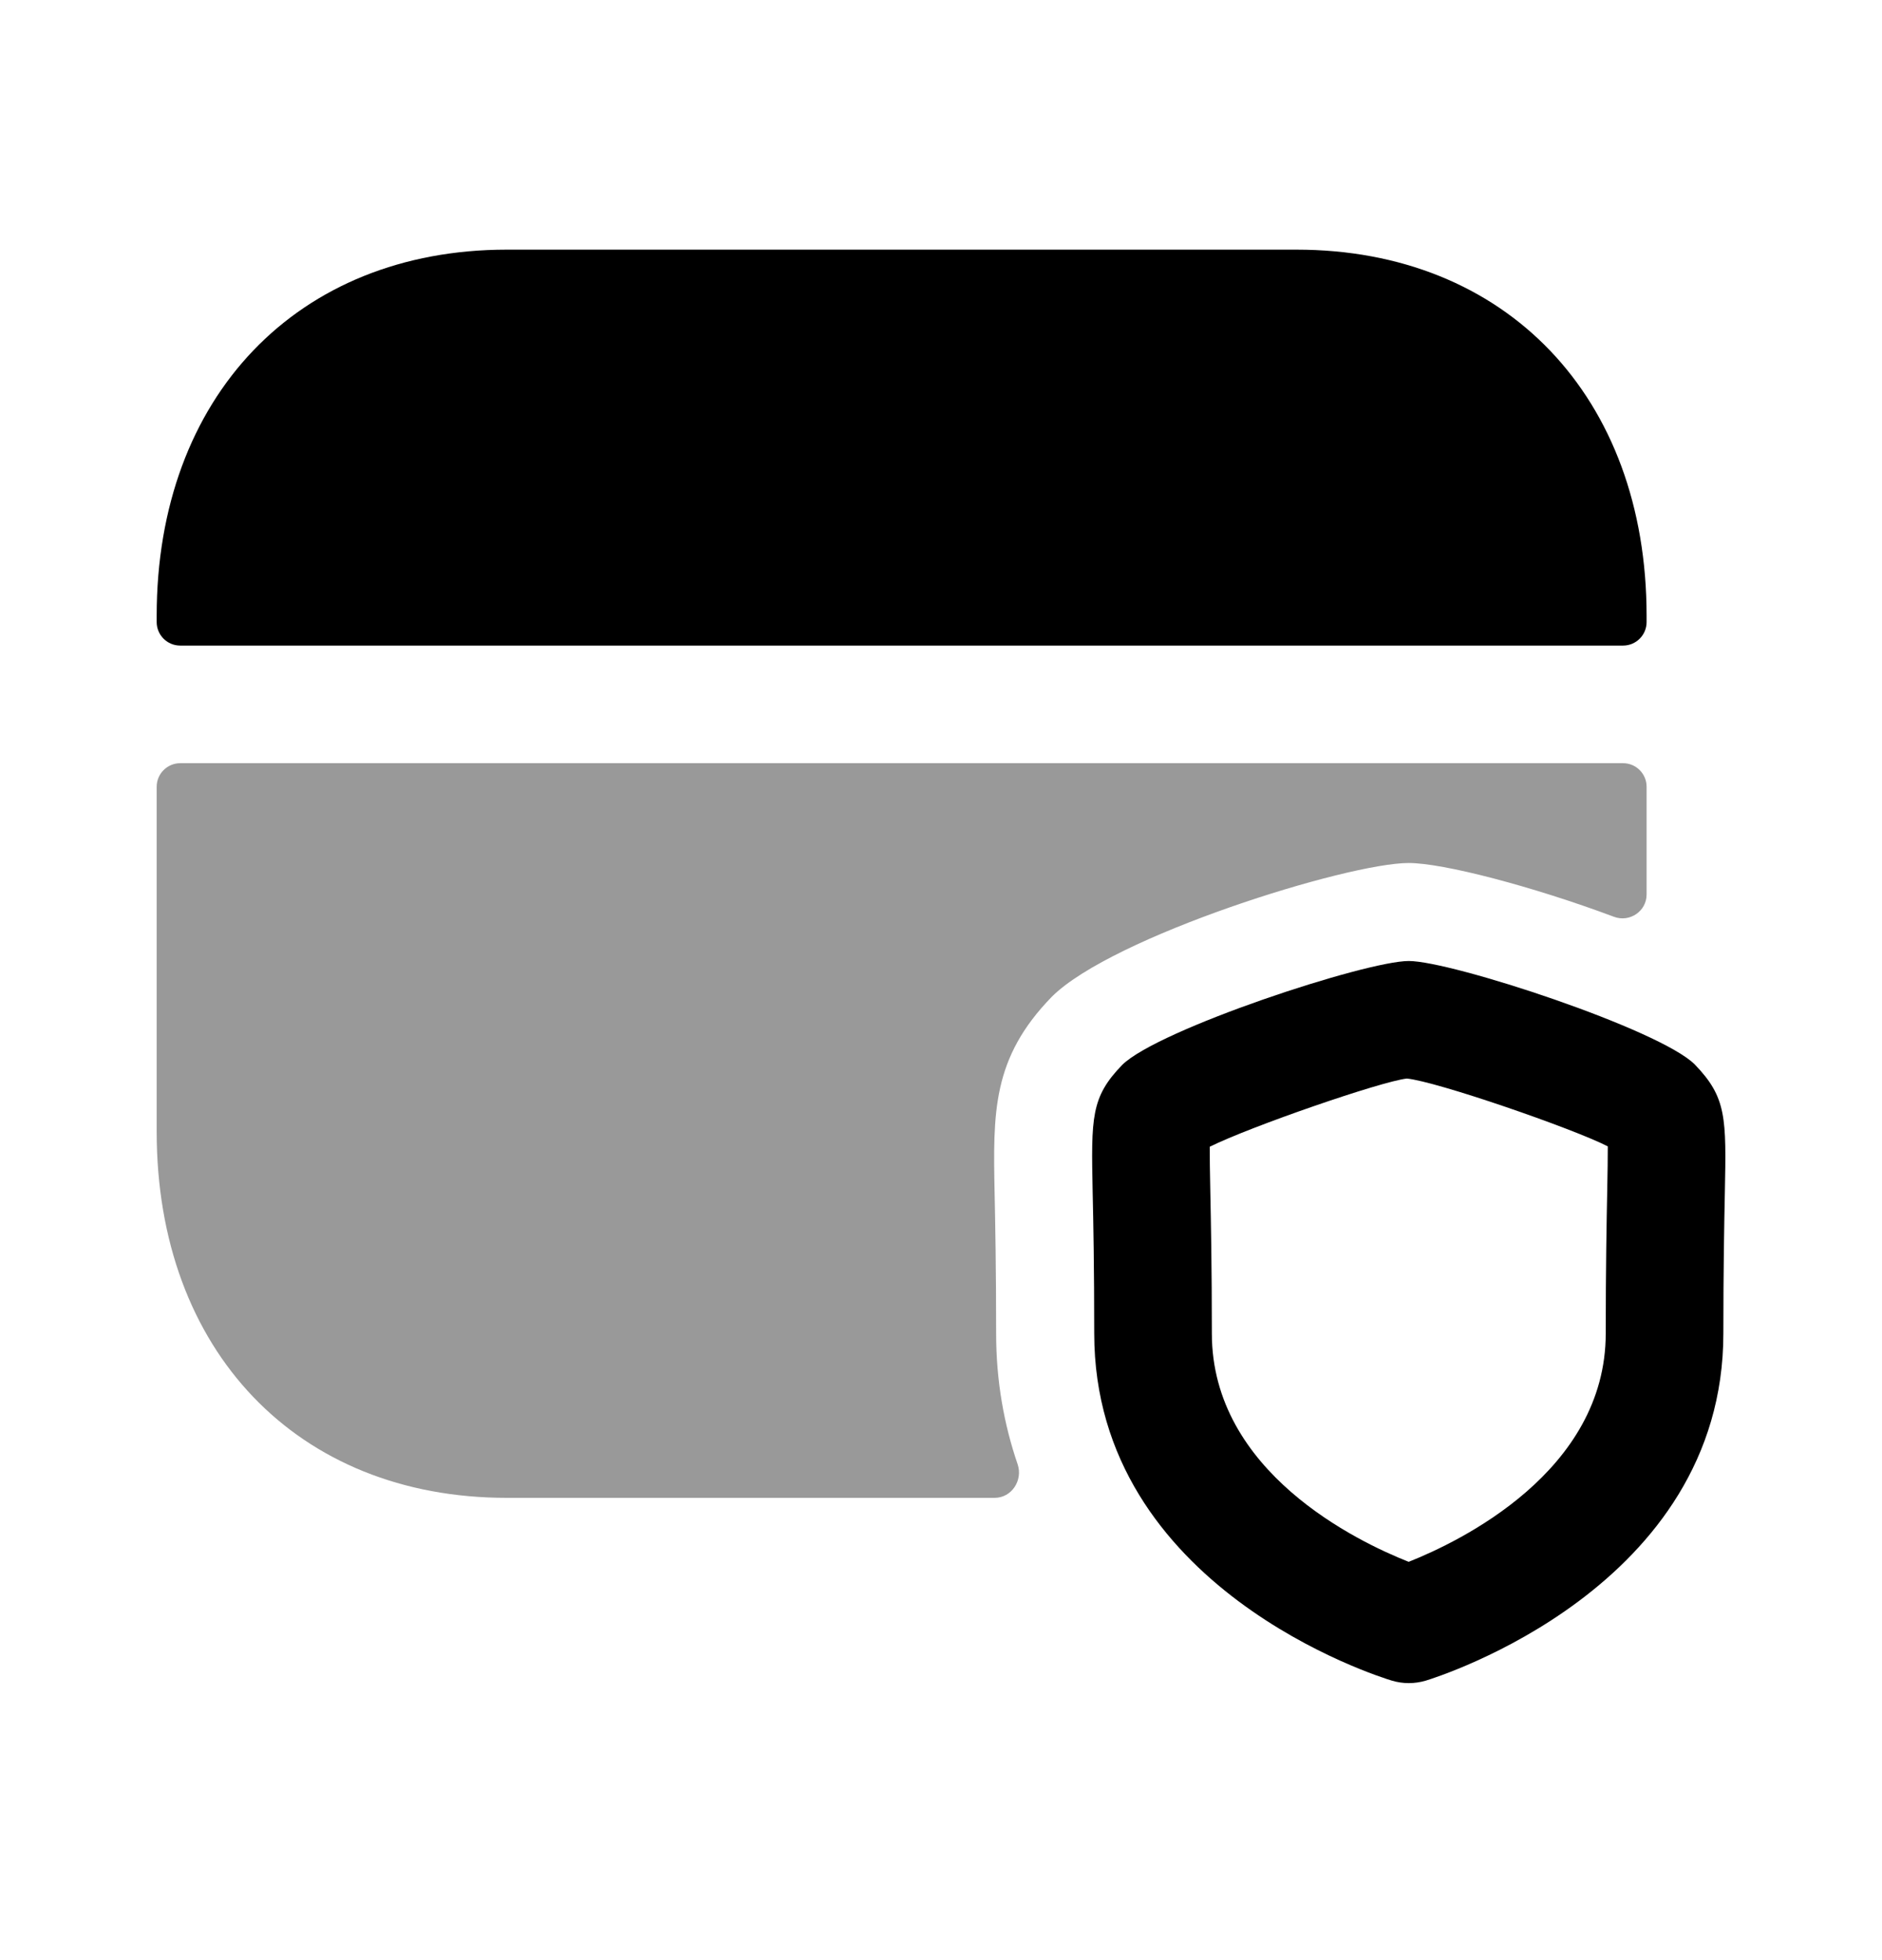 <svg width="24" height="25" viewBox="0 0 24 25" fill="none" xmlns="http://www.w3.org/2000/svg">
<path fill-rule="evenodd" clip-rule="evenodd" d="M20.998 7.854C20.998 5.061 19.204 3.184 16.533 3.184H6.463C3.792 3.184 1.998 5.061 1.998 7.854V7.934C1.998 8.099 2.132 8.234 2.298 8.234H20.698C20.864 8.234 20.998 8.099 20.998 7.934V7.854Z" fill="black"/>
<path fill-rule="evenodd" clip-rule="evenodd" d="M20.496 15.184C20.488 15.584 20.477 16.161 20.477 17.007C20.477 18.769 18.612 19.663 17.964 19.92C17.316 19.664 15.454 18.776 15.454 17.007C15.454 16.156 15.442 15.577 15.434 15.176C15.43 14.955 15.426 14.755 15.427 14.626C15.943 14.369 17.616 13.791 17.941 13.756C18.317 13.792 20.053 14.391 20.503 14.621C20.504 14.749 20.5 14.956 20.496 15.184ZM21.611 13.575C21.162 13.128 18.513 12.257 17.965 12.257C17.416 12.257 14.767 13.129 14.31 13.583C13.911 13.995 13.915 14.251 13.934 15.206C13.943 15.6 13.954 16.169 13.954 17.007C13.954 20.257 17.594 21.389 17.749 21.435C17.819 21.456 17.892 21.467 17.965 21.467C18.038 21.467 18.112 21.456 18.183 21.435C18.337 21.388 21.977 20.246 21.977 17.007C21.977 16.174 21.988 15.607 21.996 15.213C22.015 14.254 22.019 13.997 21.611 13.575Z" fill="black"/>
<path opacity="0.4" fill-rule="evenodd" clip-rule="evenodd" d="M17.964 11.007C18.402 11.007 19.536 11.302 20.582 11.693C20.782 11.768 20.998 11.622 20.998 11.409V10.034C20.998 9.869 20.864 9.734 20.698 9.734H2.298C2.133 9.734 1.998 9.869 1.998 10.034V14.434C1.998 17.227 3.792 19.104 6.463 19.104H12.684C12.901 19.104 13.047 18.88 12.977 18.675C12.804 18.169 12.703 17.615 12.703 17.007C12.703 16.181 12.692 15.619 12.684 15.231C12.663 14.187 12.65 13.497 13.414 12.712C14.186 11.943 17.183 11.007 17.964 11.007Z" fill="black"/>
</svg>